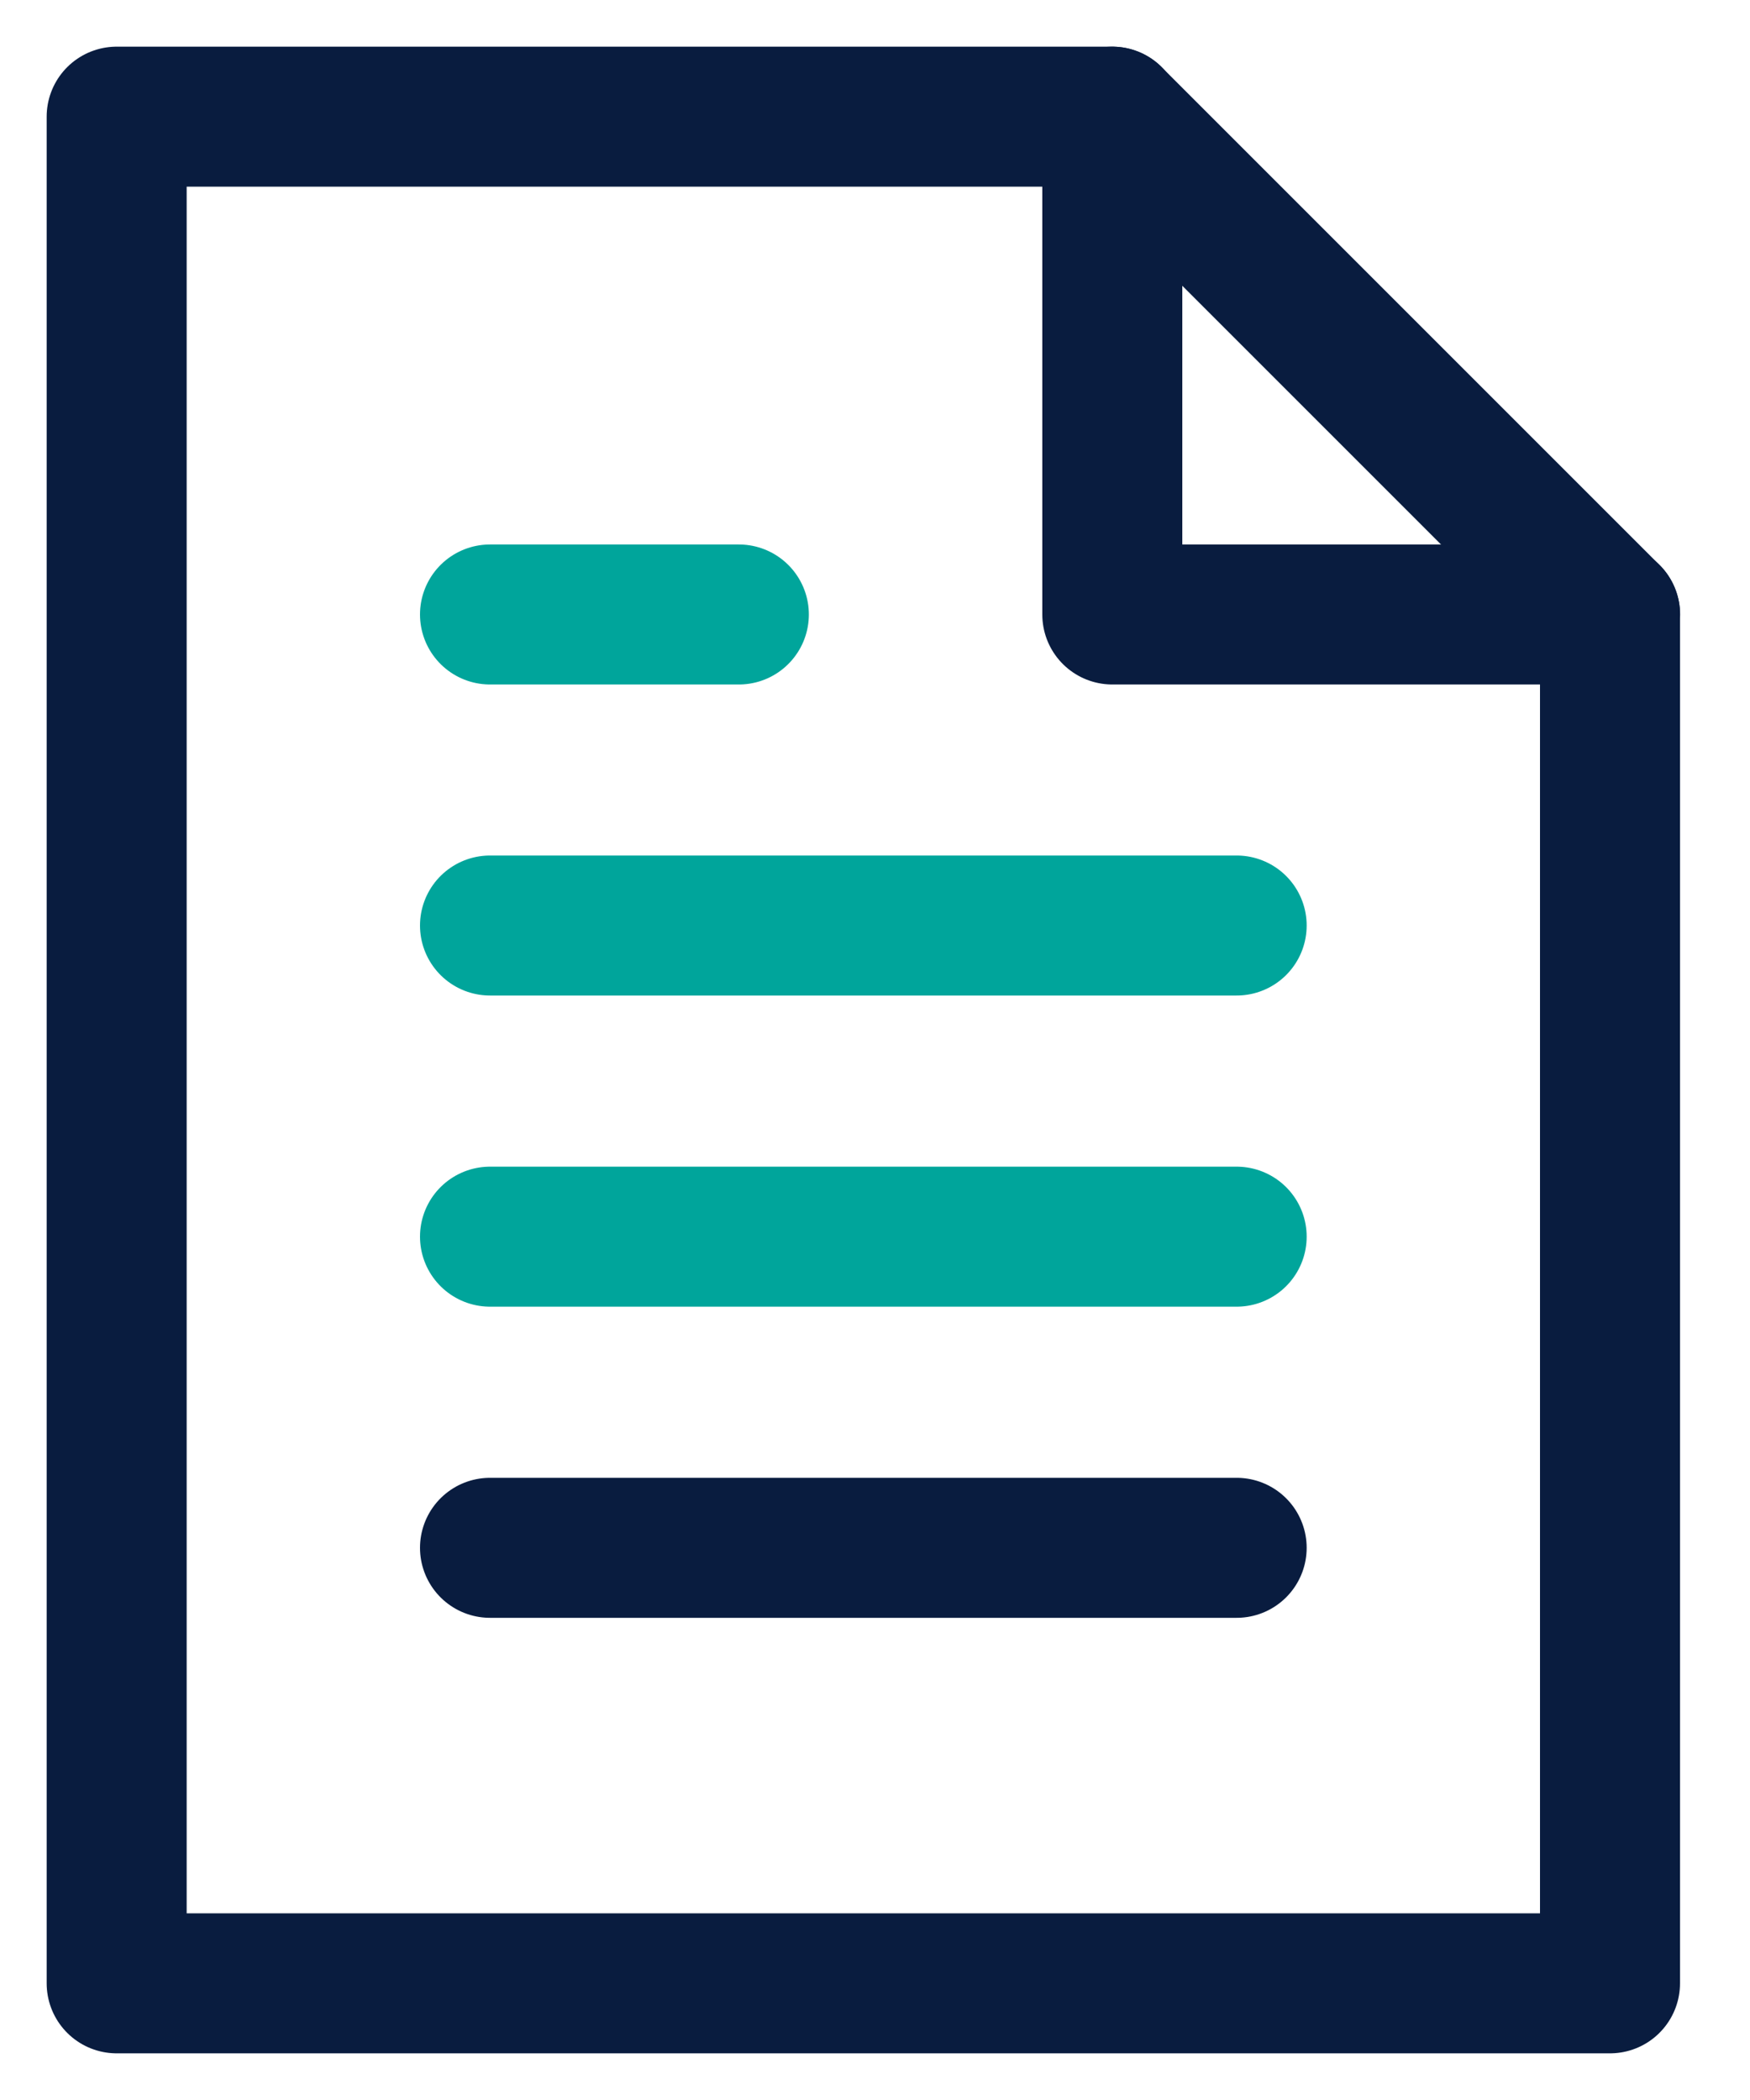 <svg width="15" height="18" viewBox="0 0 15 18" fill="none" xmlns="http://www.w3.org/2000/svg">
<path d="M9.534 1V5.267H13.801" stroke="#091C3F" stroke-width="1.2" stroke-linecap="round" stroke-linejoin="round"/>
<path fill-rule="evenodd" clip-rule="evenodd" d="M9.533 1H1V17H13.8V5.267L9.533 1V1Z" stroke="#091C3F" stroke-width="1.2" stroke-linecap="round" stroke-linejoin="round"/>
<path d="M4.2 13.267H10.6" stroke="#091C3F" stroke-width="1.2" stroke-linecap="round" stroke-linejoin="round"/>
<path d="M4.2 10.6H10.6" stroke="#00A59B" stroke-width="1.2" stroke-linecap="round" stroke-linejoin="round"/>
<path d="M4.2 7.933H10.6" stroke="#00A59B" stroke-width="1.2" stroke-linecap="round" stroke-linejoin="round"/>
<path d="M4.2 5.267H6.333" stroke="#00A59B" stroke-width="1.2" stroke-linecap="round" stroke-linejoin="round"/>
</svg>
